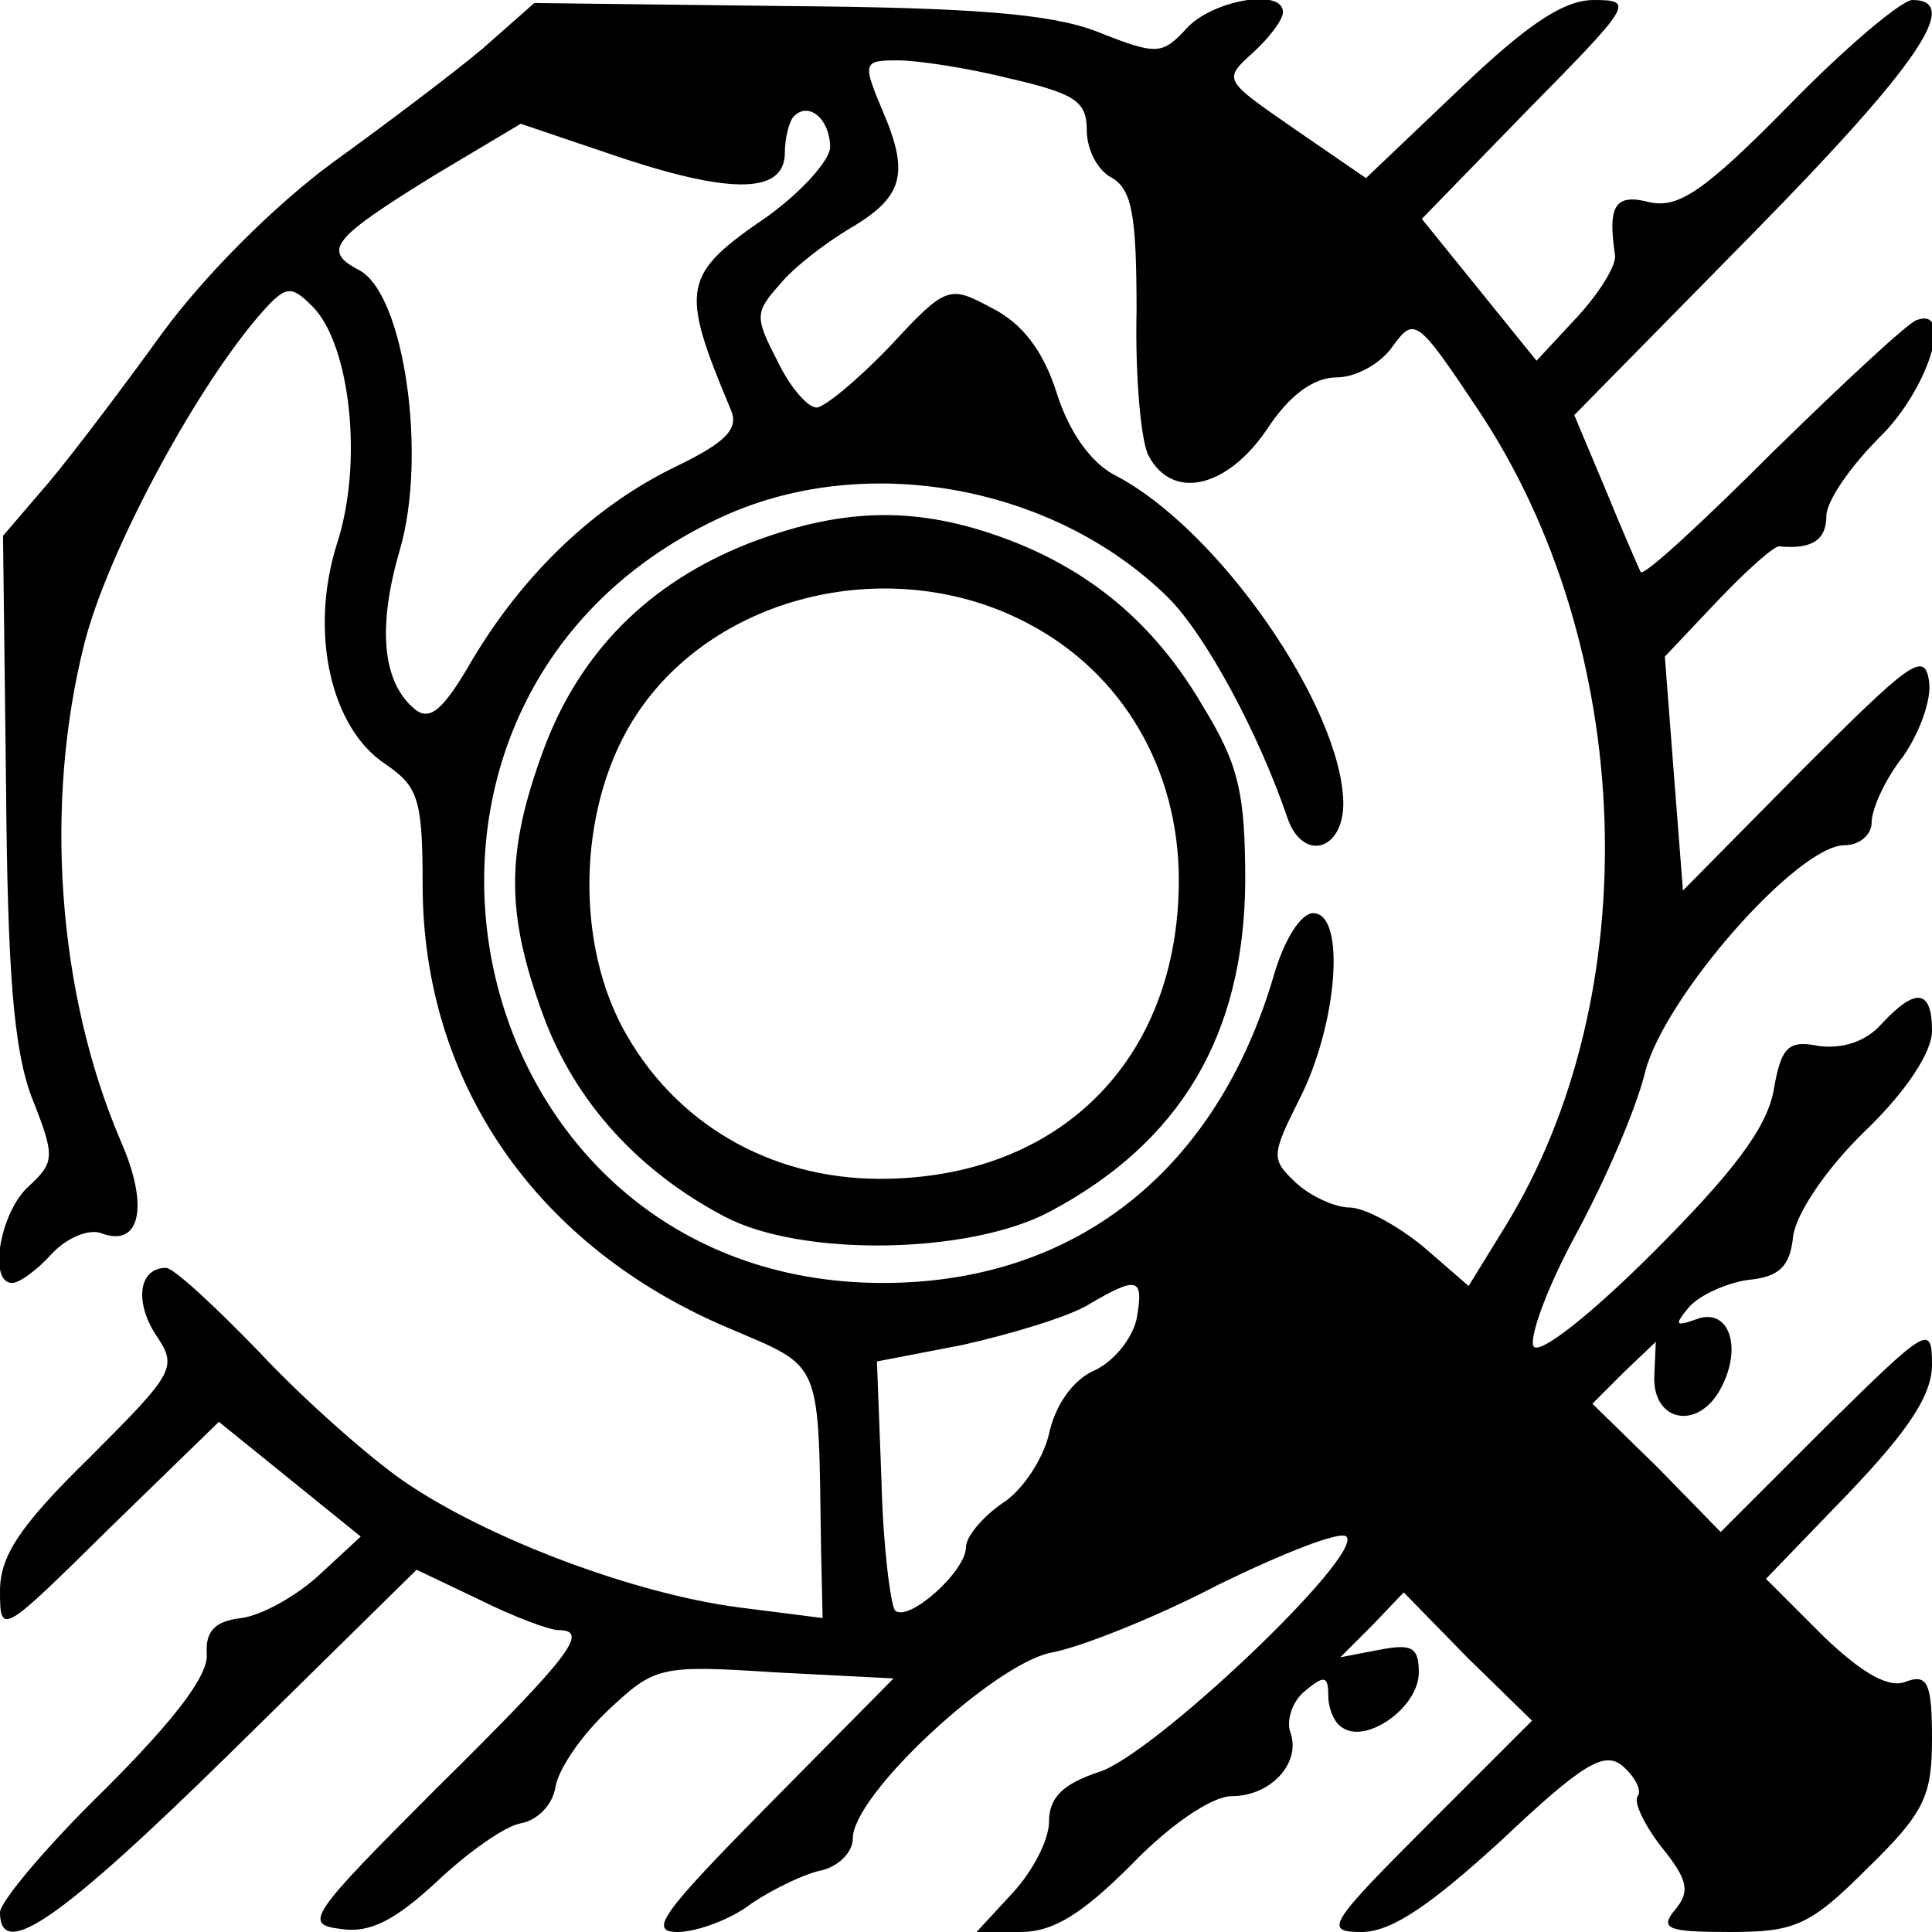 <?xml version="1.0" standalone="no"?>
<!DOCTYPE svg PUBLIC "-//W3C//DTD SVG 20010904//EN"
 "http://www.w3.org/TR/2001/REC-SVG-20010904/DTD/svg10.dtd">
<svg version="1.0" xmlns="http://www.w3.org/2000/svg"
 width="128pt" height="128pt" viewBox="0 0 128 128"
 preserveAspectRatio="xMidYMid meet">
<g transform="translate(0,128) scale(0.1,-0.1)"
fill="#000000" stroke="none">
<path d="M320 1248 c-19 -16 -64 -50 -100 -76 -38 -28 -84 -74 -112 -112 -26
-36 -60 -81 -76 -100 l-30 -35 2 -165 c1 -124 5 -175 17 -207 16 -40 15 -43
-2 -59 -19 -17 -27 -64 -11 -64 5 0 17 9 26 19 10 11 25 17 33 14 26 -10 32
18 13 61 -42 98 -51 224 -24 330 15 59 71 164 114 215 19 22 22 23 37 8 25
-25 34 -104 16 -158 -18 -58 -4 -121 32 -145 22 -15 25 -23 25 -80 0 -131 75
-240 203 -294 63 -27 59 -19 61 -148 l1 -44 -55 7 c-70 9 -168 46 -223 84 -23
16 -66 54 -95 85 -30 31 -57 56 -62 56 -18 0 -21 -22 -7 -44 15 -22 13 -25
-44 -82 -46 -45 -59 -65 -59 -88 0 -30 1 -29 72 41 l73 71 47 -38 47 -38 -27
-25 c-15 -14 -38 -27 -52 -29 -18 -2 -24 -9 -23 -24 1 -14 -21 -43 -67 -89
-39 -38 -70 -75 -70 -82 0 -33 41 -4 154 107 l122 120 42 -20 c22 -11 46 -20
52 -20 21 0 8 -17 -81 -105 -85 -85 -88 -90 -63 -93 19 -3 36 6 63 31 20 19
45 37 56 39 11 2 21 12 23 24 2 12 17 34 35 51 31 29 34 30 111 25 l78 -4 -83
-84 c-70 -71 -80 -84 -60 -84 12 0 35 8 49 19 15 10 36 20 47 22 11 3 20 12
20 21 0 29 93 115 131 123 18 3 69 23 111 45 43 21 81 36 85 32 12 -12 -128
-145 -164 -156 -24 -8 -33 -17 -33 -33 0 -12 -11 -33 -24 -47 l-24 -26 29 0
c22 0 41 12 74 45 25 26 53 45 66 45 26 0 46 22 39 42 -3 8 1 21 10 28 12 10
15 10 15 -3 0 -9 4 -19 10 -22 16 -10 50 14 50 37 0 17 -5 19 -26 15 l-26 -5
21 21 21 22 42 -43 43 -42 -70 -70 c-65 -65 -68 -70 -43 -70 20 0 46 18 93 61
54 51 68 59 80 49 8 -7 13 -16 10 -20 -3 -4 5 -20 16 -34 17 -21 19 -29 9 -41
-11 -13 -5 -15 36 -15 43 0 53 4 91 42 38 37 43 48 43 86 0 37 -3 43 -17 38
-11 -5 -29 5 -55 30 l-38 38 55 57 c40 42 55 65 55 85 0 27 -3 25 -70 -41
l-70 -70 -42 43 -43 42 21 21 21 20 -1 -23 c-1 -30 29 -36 44 -8 15 28 5 54
-16 46 -14 -5 -15 -4 -5 8 7 8 25 16 39 18 21 2 28 9 30 29 2 15 22 45 48 70
27 26 44 52 44 66 0 28 -11 29 -34 4 -10 -11 -25 -16 -41 -14 -20 4 -25 0 -30
-30 -5 -25 -27 -54 -80 -107 -40 -40 -75 -68 -79 -62 -3 6 9 39 28 74 19 35
40 83 46 108 13 50 101 150 132 150 10 0 18 7 18 15 0 9 9 29 21 44 11 16 19
38 17 50 -3 20 -13 12 -83 -58 l-80 -81 -6 77 -6 78 35 37 c19 20 38 37 41 36
21 -2 31 4 31 20 0 10 16 33 35 52 32 31 50 87 25 78 -5 -1 -48 -41 -95 -87
-47 -47 -86 -83 -88 -80 -1 2 -12 27 -23 54 l-21 50 119 121 c109 111 138 154
105 154 -7 0 -44 -31 -82 -70 -56 -57 -73 -68 -92 -64 -23 6 -28 -2 -23 -35 1
-7 -11 -26 -26 -42 l-26 -28 -38 47 -38 47 71 73 c68 69 70 72 43 72 -20 0
-44 -16 -89 -59 l-62 -59 -48 33 c-46 32 -47 32 -27 50 11 10 20 22 20 27 0
16 -47 8 -64 -11 -16 -17 -19 -18 -59 -2 -31 12 -83 16 -207 17 l-166 2 -34
-30z m349 -20 c43 -10 51 -15 51 -34 0 -13 7 -27 17 -32 13 -8 16 -25 16 -88
-1 -44 3 -87 8 -96 16 -30 52 -21 78 17 15 23 31 35 47 35 12 0 29 9 37 21 14
19 16 18 56 -42 105 -157 113 -388 18 -542 l-24 -39 -30 26 c-17 14 -39 26
-49 26 -9 0 -25 7 -35 16 -17 16 -17 18 2 56 25 49 31 123 9 123 -8 0 -19 -17
-26 -41 -38 -130 -132 -204 -259 -204 -284 0 -367 384 -110 506 96 46 223 23
299 -52 25 -25 60 -90 79 -146 10 -29 37 -22 37 10 -1 63 -82 181 -151 217
-16 8 -31 29 -39 55 -9 28 -23 46 -43 56 -28 15 -30 15 -67 -25 -22 -23 -44
-41 -49 -41 -6 0 -18 14 -26 31 -15 29 -15 32 2 51 9 11 30 27 45 36 36 21 41
36 23 78 -14 33 -13 34 10 34 13 0 46 -5 74 -12z m-119 -46 c-1 -9 -19 -29
-41 -45 -57 -39 -59 -47 -25 -128 6 -13 -3 -22 -36 -38 -54 -26 -101 -71 -135
-128 -19 -33 -28 -41 -38 -33 -22 18 -25 55 -10 106 18 62 3 169 -27 185 -25
13 -18 21 50 63 l57 34 68 -23 c73 -24 107 -23 107 4 0 10 3 21 6 24 10 10 24
-2 24 -21z m203 -776 c-3 -13 -15 -28 -28 -34 -14 -6 -26 -23 -30 -42 -4 -17
-18 -38 -31 -46 -13 -9 -24 -22 -24 -29 0 -16 -38 -50 -47 -42 -3 4 -8 43 -9
86 l-3 79 57 11 c31 7 68 18 82 26 34 20 38 19 33 -9z"/>
<path d="M496 920 c-66 -26 -112 -72 -136 -137 -25 -68 -25 -108 0 -176 21
-57 63 -103 120 -133 51 -27 162 -25 215 3 87 46 129 117 130 218 0 59 -4 78
-28 117 -32 55 -76 92 -136 113 -57 20 -105 18 -165 -5z m185 -53 c63 -33 100
-97 100 -170 0 -119 -79 -198 -198 -198 -73 0 -137 37 -171 101 -32 61 -28
150 10 207 53 80 170 107 259 60z"/>
</g>
</svg>
